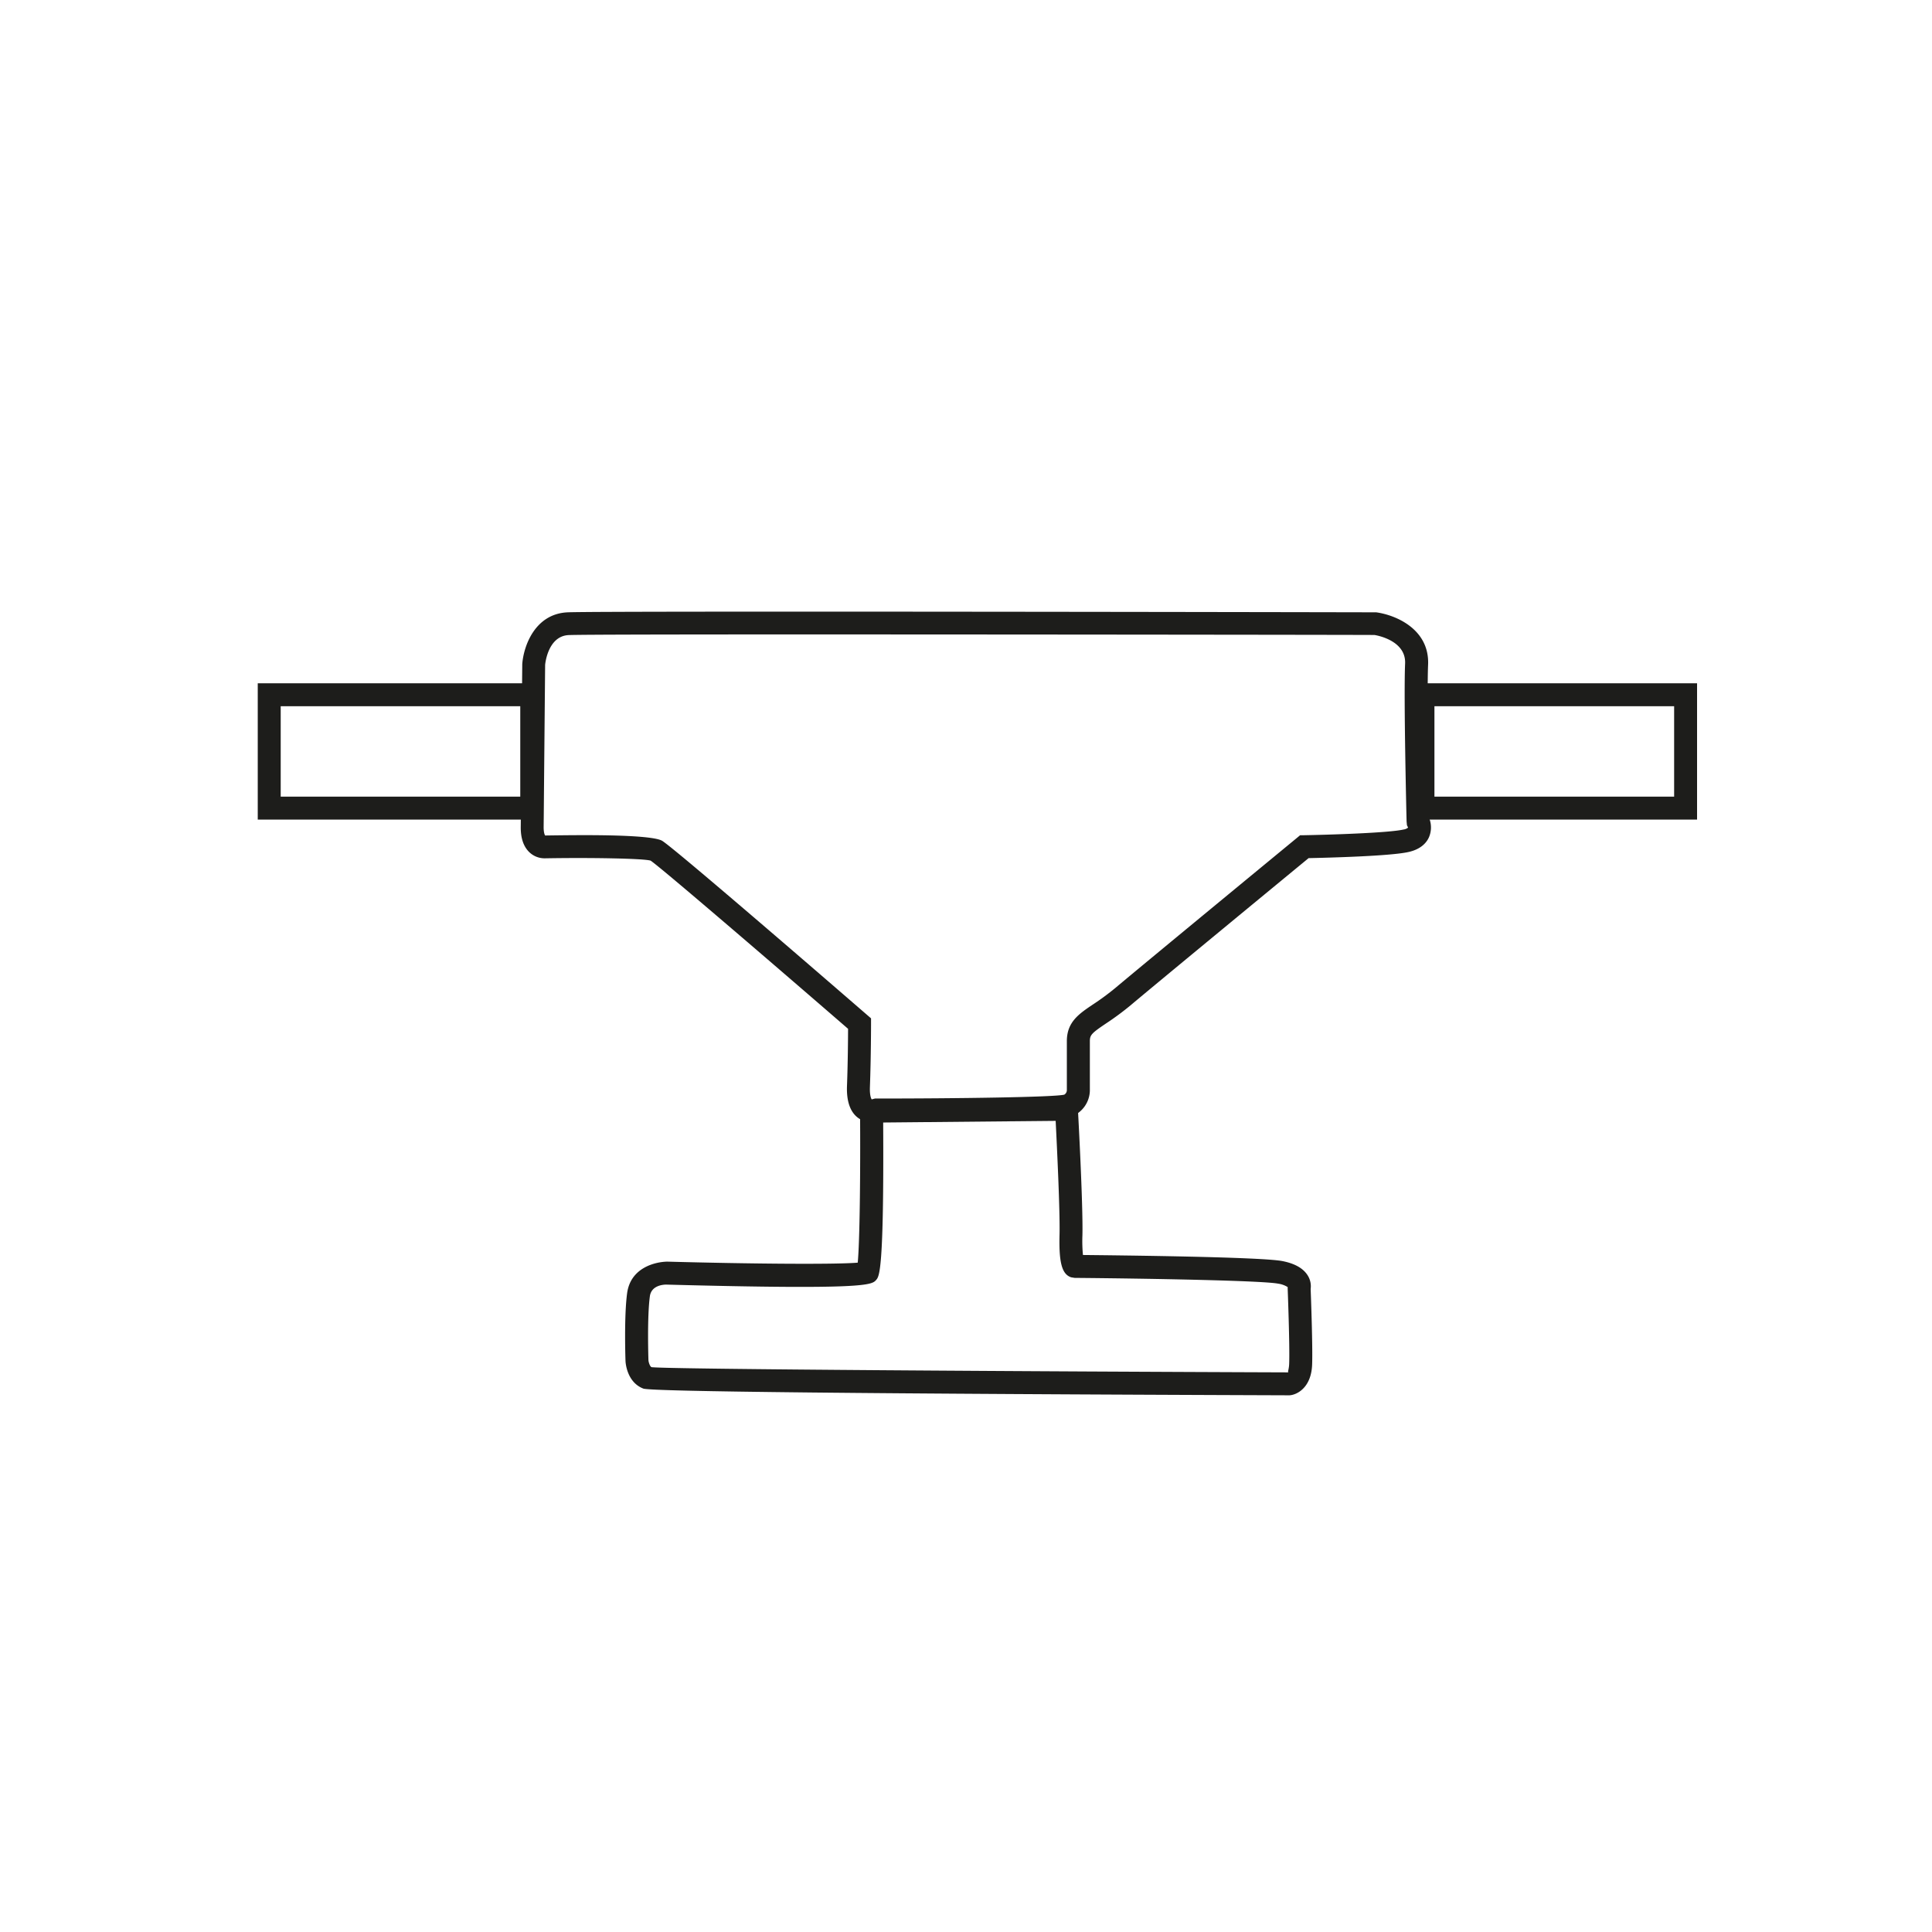 <svg id="Capa_1" data-name="Capa 1" xmlns="http://www.w3.org/2000/svg" viewBox="0 0 1000 1000"><defs><style>.cls-1{fill:#1d1d1b;}</style></defs><title>ICONOS </title><path class="cls-1" d="M450.93,580.78a12.33,12.33,0,0,1-3.3-.46c-3.67-1.07-9.73-4.85-9.23-18.2.44-11.67.54-24.22.56-29.61-39.2-33.95-97.33-83.89-102.21-87.05-3.63-1.13-31.37-1.62-54.7-1.2a11.41,11.41,0,0,1-7.9-3c-3.1-2.88-4.66-7.3-4.61-13.12h0l.78-84.42c.68-9.18,6.46-26,23.47-26.78,16.21-.78,402.13-.05,418.54,0,10.17,1.39,27.63,8.76,26.85,27.1-.71,16.19.55,71.68.74,79.91a12.93,12.93,0,0,1-.36,9.57c-1.21,2.59-4,6-10.41,7.45-9.41,2.18-42.47,3-51.82,3.2-11.25,9.26-78.61,64.76-92.08,76.12a144.94,144.94,0,0,1-13,9.6c-7.3,4.93-8.14,5.87-8.14,9.08v25.56a14.73,14.73,0,0,1-9,13.2c-5.37,2.31-58,2.8-101.48,2.81A12.23,12.23,0,0,1,450.93,580.78ZM302.58,432.27c18.62,0,36.06.67,40.06,2.88,5.36,3,82.61,69.77,106.16,90.17l2.05,1.77v2.72s0,17.16-.58,32.75c-.2,5.17.92,6.47.93,6.48l1.65-.44c43.52,0,92.69-.71,98-2a2.71,2.71,0,0,0,1.35-2.3V538.91c0-9.89,6.2-14.08,13.38-18.92a131,131,0,0,0,12-8.86c14.73-12.4,93.78-77.5,93.78-77.5l1.59-1.32,2.07,0c11.68-.21,43.68-1.15,51.43-2.95a4.65,4.65,0,0,0,2.38-1l-.59-1.19-.19-2c-.06-2.6-1.54-63.92-.77-81.72.54-12.17-15.18-14.68-15.84-14.78-2.12-.07-177.33-.29-300.11-.29-62.64,0-111.62.09-117,.34-10.91.52-12.17,15.29-12.17,15.44l-.77,84c0,2.86.58,4.08.8,4.29C288.76,432.36,295.75,432.27,302.58,432.27Z"/><path class="cls-1" d="M667.41,722.21c-218-.77-330.42-1.94-334.43-3.48-8.37-3.23-9.15-13-9.21-14.13s-.79-23.22.82-35.19c1.78-13.39,14.7-16.27,20.76-16.39,40.61,1.11,86.14,1.57,98.61.53,1.05-10.72,1.44-46.21,1.21-78.38l-.05-5.93,112.48-1.08.31,5.67c.12,2,2.73,50,2.35,65.53a75.83,75.83,0,0,0,.27,10.22c20.07.2,92.6,1,103.38,3.18,6.51,1.3,10.91,3.88,13.13,7.69a10.49,10.49,0,0,1,1.35,6.72c.18,4.67,1.12,30.19.76,39.28C678.66,718.33,671.25,722,667.41,722.21ZM344.91,664.9c-1.49,0-7.79.35-8.54,6.08-1.48,11-.75,32.87-.73,33.09.08,1.1.78,3.26,1.61,3.57,8.39,1.09,202,2.25,329.79,2.7-.81,0,.1-1.11.23-4.37.37-9.34-.76-38.74-.77-39l0-.78a12.37,12.37,0,0,0-4.88-1.76c-8.12-1.62-67.47-2.67-105.38-3l-1.83-.3c-4.75-1.58-6.37-7.56-6-22.06.3-12-1.33-45.49-2-58.91l-89.28.85c.44,76.84-2,79.63-3.64,81.49-2.24,2.56-4.55,5.18-108.42,2.41Z"/><path class="cls-1" d="M281.22,424.22H133.41V353.67H281.22ZM145.29,412.34h124v-46.8h-124Z"/><path class="cls-1" d="M878.4,424.22H730.59V353.67H878.4ZM742.46,412.34H866.53v-46.8H742.46Z"/></svg>